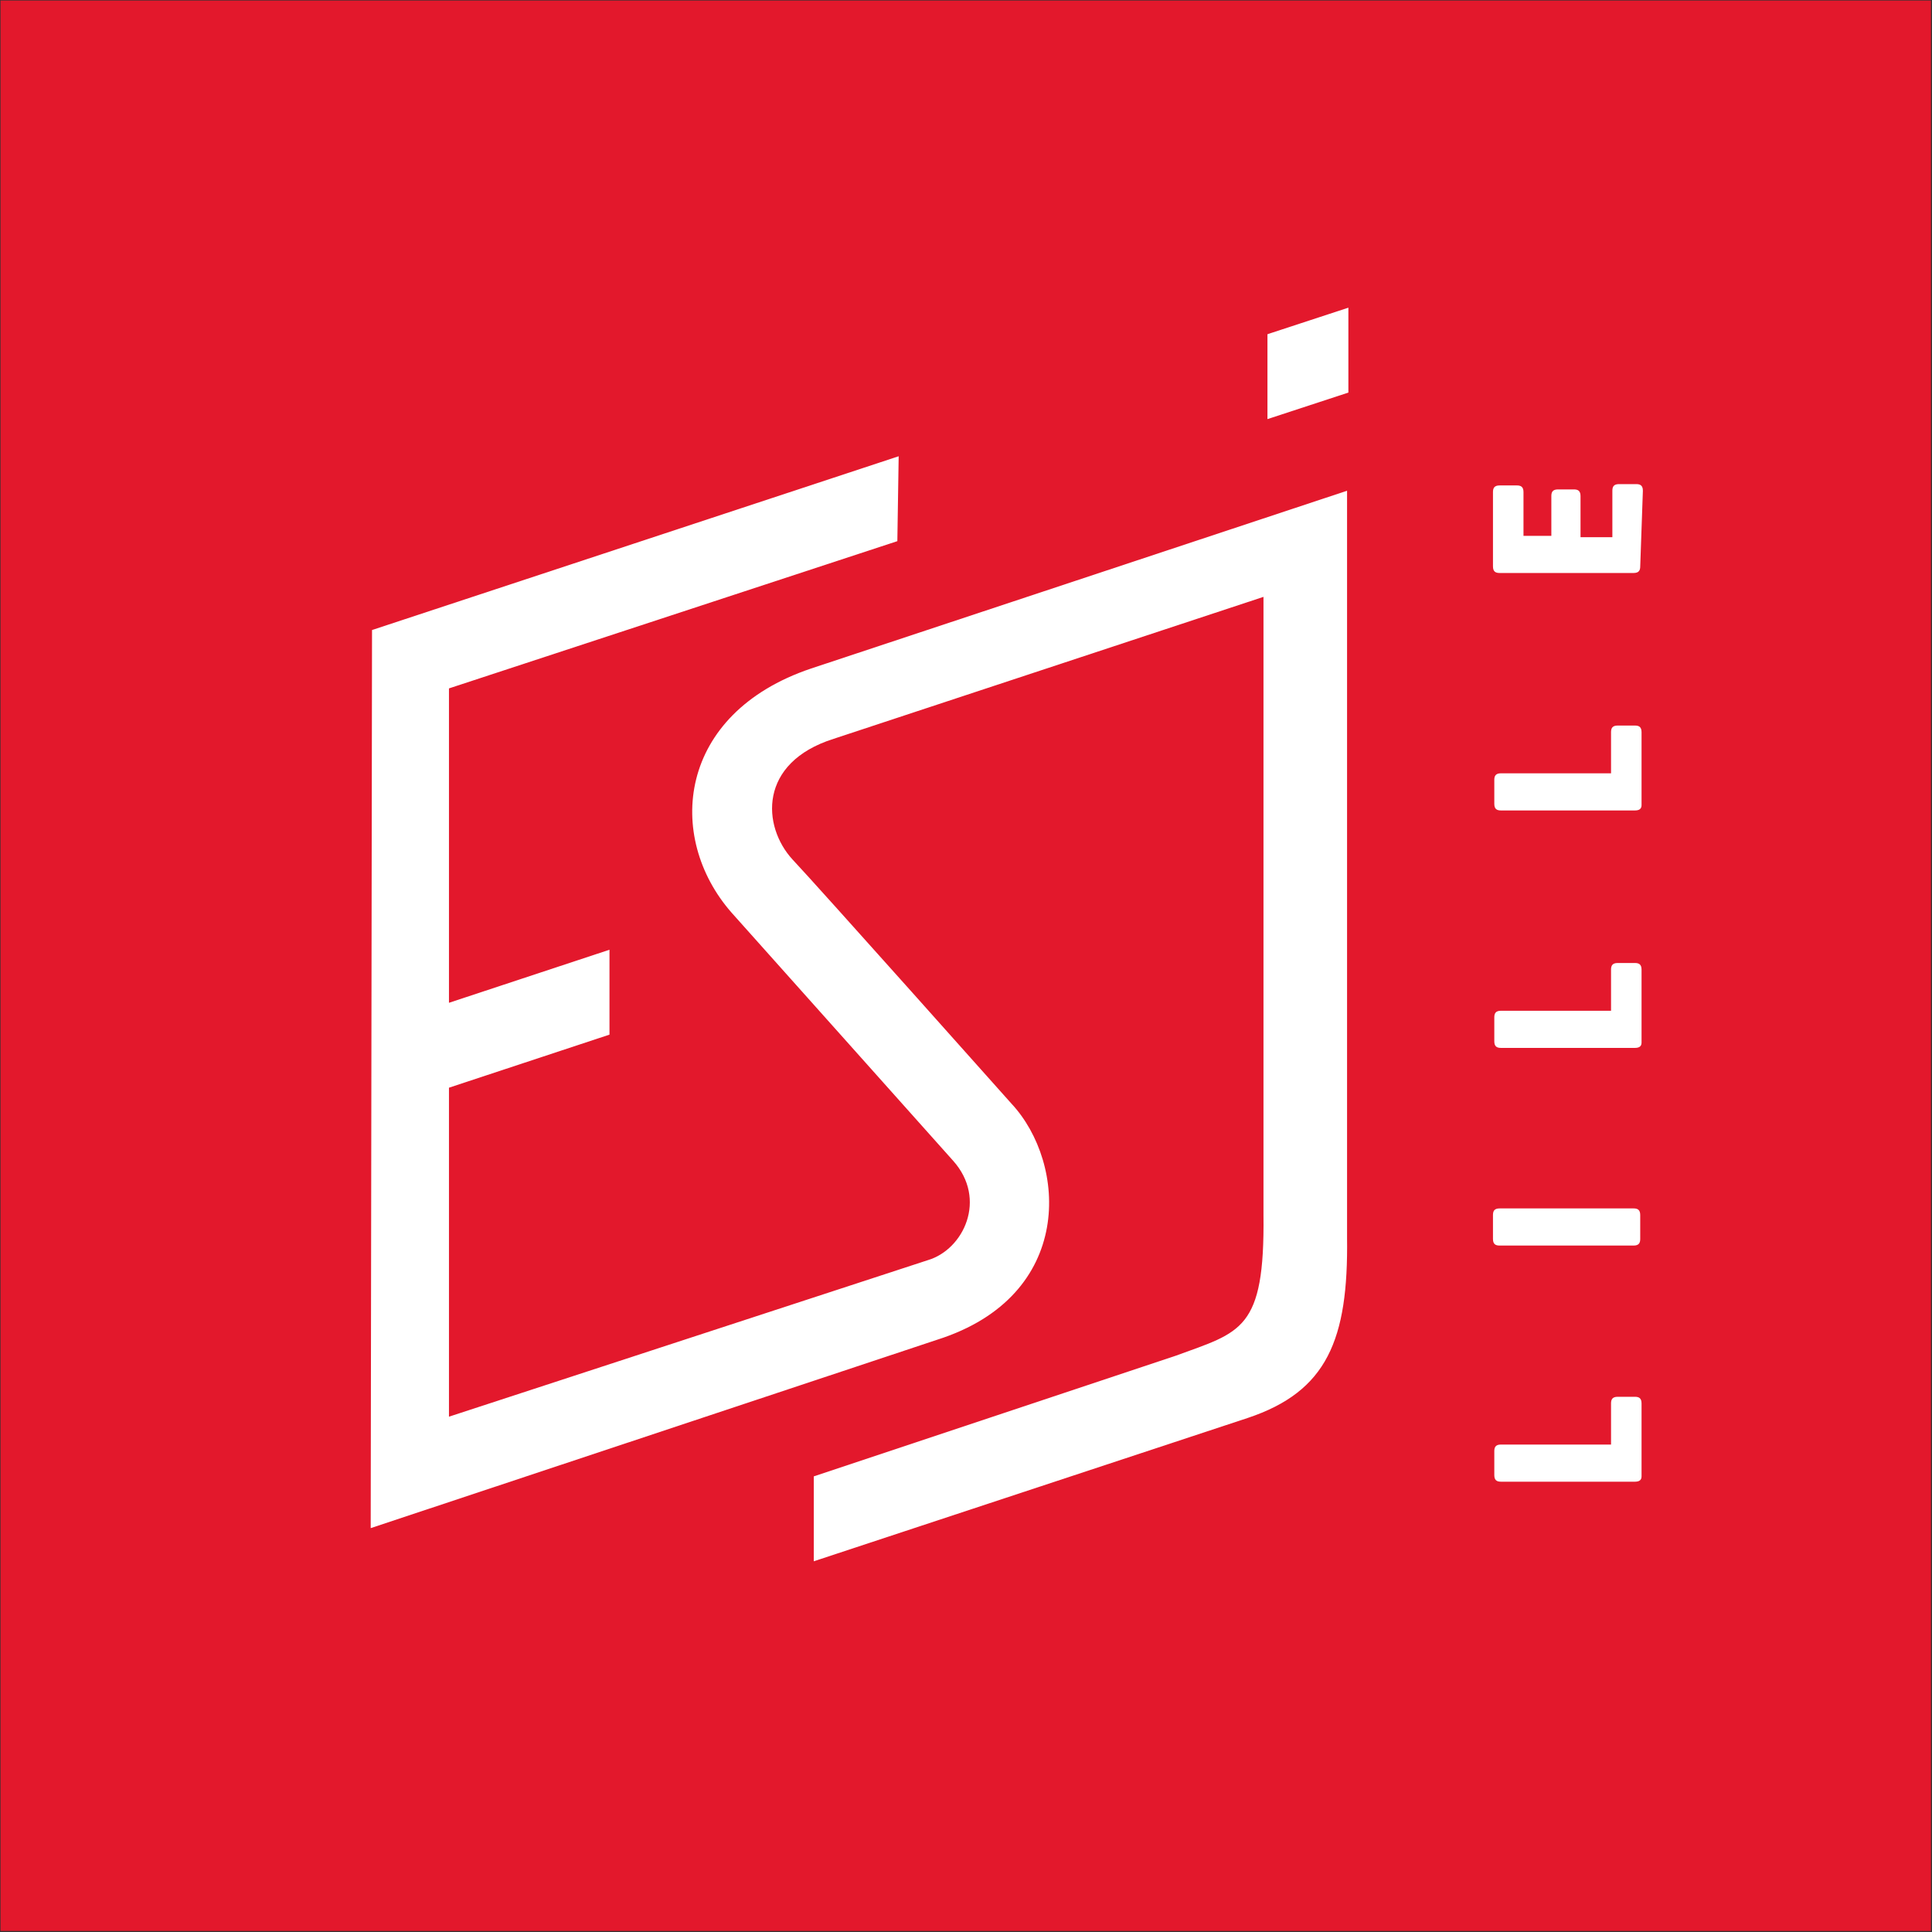 <?xml version="1.0" encoding="utf-8"?>
<!-- Generator: Adobe Illustrator 26.0.2, SVG Export Plug-In . SVG Version: 6.00 Build 0)  -->
<svg version="1.1" id="Calque_1" xmlns="http://www.w3.org/2000/svg" xmlns:xlink="http://www.w3.org/1999/xlink" x="0px" y="0px"
	 viewBox="0 0 374 374" style="enable-background:new 0 0 374 374;" xml:space="preserve">
<rect x="0" y="0" width="374" height="374" fill="#333333" stroke="none"/>
<style type="text/css">
	.st0{fill:#E3182C;}
	.st1{fill:#FFFFFF;}
</style>
<g>
	<path id="path1090" class="st0" d="M373.8,373.8H0.1V0.1h373.7L373.8,373.8L373.8,373.8z"/>
	<g id="g1610" transform="matrix(2.568,0,0,2.568,-697.356,-864.406)">
		<path id="path1094" class="st1" d="M339.3,371l-39.7,13.1l-0.1,67.7l42.7-14.2c10.4-3.3,9.8-13.3,5.6-17.8
			c0,0-14.7-16.5-16.5-18.4c-2.3-2.5-2.6-7.3,3.1-9.1l32.4-10.7v46.6c0.1,8.7-1.7,8.8-6.6,10.6l-27.3,9.1v6.4l32.7-10.8
			c6-2,7.6-5.9,7.5-13.6v-56.3L332.7,387c-10.1,3.4-11,12.7-6,18.4l16.7,18.7c2.6,2.9,0.8,6.7-1.9,7.5l-36.1,11.8v-24.8l12.1-4v-6.4
			l-12.1,4v-23.7l33.8-11.1L339.3,371L339.3,371z"/>
		<path id="path1102" class="st1" d="M373.2,359.8v6.4l-6.1,2v-6.4L373.2,359.8z"/>
	</g>
	<g id="g1606" transform="matrix(2.568,0,0,2.568,-697.356,-864.406)">
		<path id="path1106" class="st1" d="M393,445.6v-3.2c0-0.3,0.1-0.5,0.5-0.5h1.3c0.3,0,0.5,0.1,0.5,0.5v5.5c0,0.3-0.2,0.4-0.5,0.4
			h-10.1c-0.3,0-0.5-0.1-0.5-0.5V446c0-0.3,0.1-0.5,0.5-0.5h8.3V445.6z"/>
		<path id="path1110" class="st1" d="M394.7,427.7c0.3,0,0.5,0.1,0.5,0.5v1.8c0,0.3-0.1,0.5-0.5,0.5h-10.1c-0.3,0-0.5-0.1-0.5-0.5
			v-1.8c0-0.3,0.1-0.5,0.5-0.5H394.7z"/>
		<path id="path1114" class="st1" d="M393,412.9v-3.2c0-0.3,0.1-0.5,0.5-0.5h1.3c0.3,0,0.5,0.1,0.5,0.5v5.5c0,0.3-0.2,0.4-0.5,0.4
			h-10.1c-0.3,0-0.5-0.1-0.5-0.5v-1.8c0-0.3,0.1-0.5,0.5-0.5h8.3V412.9z"/>
		<path id="path1118" class="st1" d="M393,395v-3.2c0-0.3,0.1-0.5,0.5-0.5h1.3c0.3,0,0.5,0.1,0.5,0.5v5.5c0,0.3-0.2,0.4-0.5,0.4
			h-10.1c-0.3,0-0.5-0.1-0.5-0.5v-1.8c0-0.3,0.1-0.5,0.5-0.5h8.3V395z"/>
		<path id="path1122" class="st1" d="M395.2,379.3c0,0.3-0.1,0.5-0.5,0.5h-10.1c-0.3,0-0.5-0.1-0.5-0.5v-5.6c0-0.3,0.1-0.5,0.5-0.5
			h1.3c0.3,0,0.5,0.1,0.5,0.5v3.3h2.1v-3c0-0.3,0.1-0.5,0.5-0.5h1.2c0.3,0,0.5,0.1,0.5,0.5v3.1h2.4v-3.5c0-0.3,0.1-0.5,0.5-0.5h1.3
			c0.3,0,0.5,0.1,0.5,0.5L395.2,379.3z"/>
	</g>
</g>
</svg>

